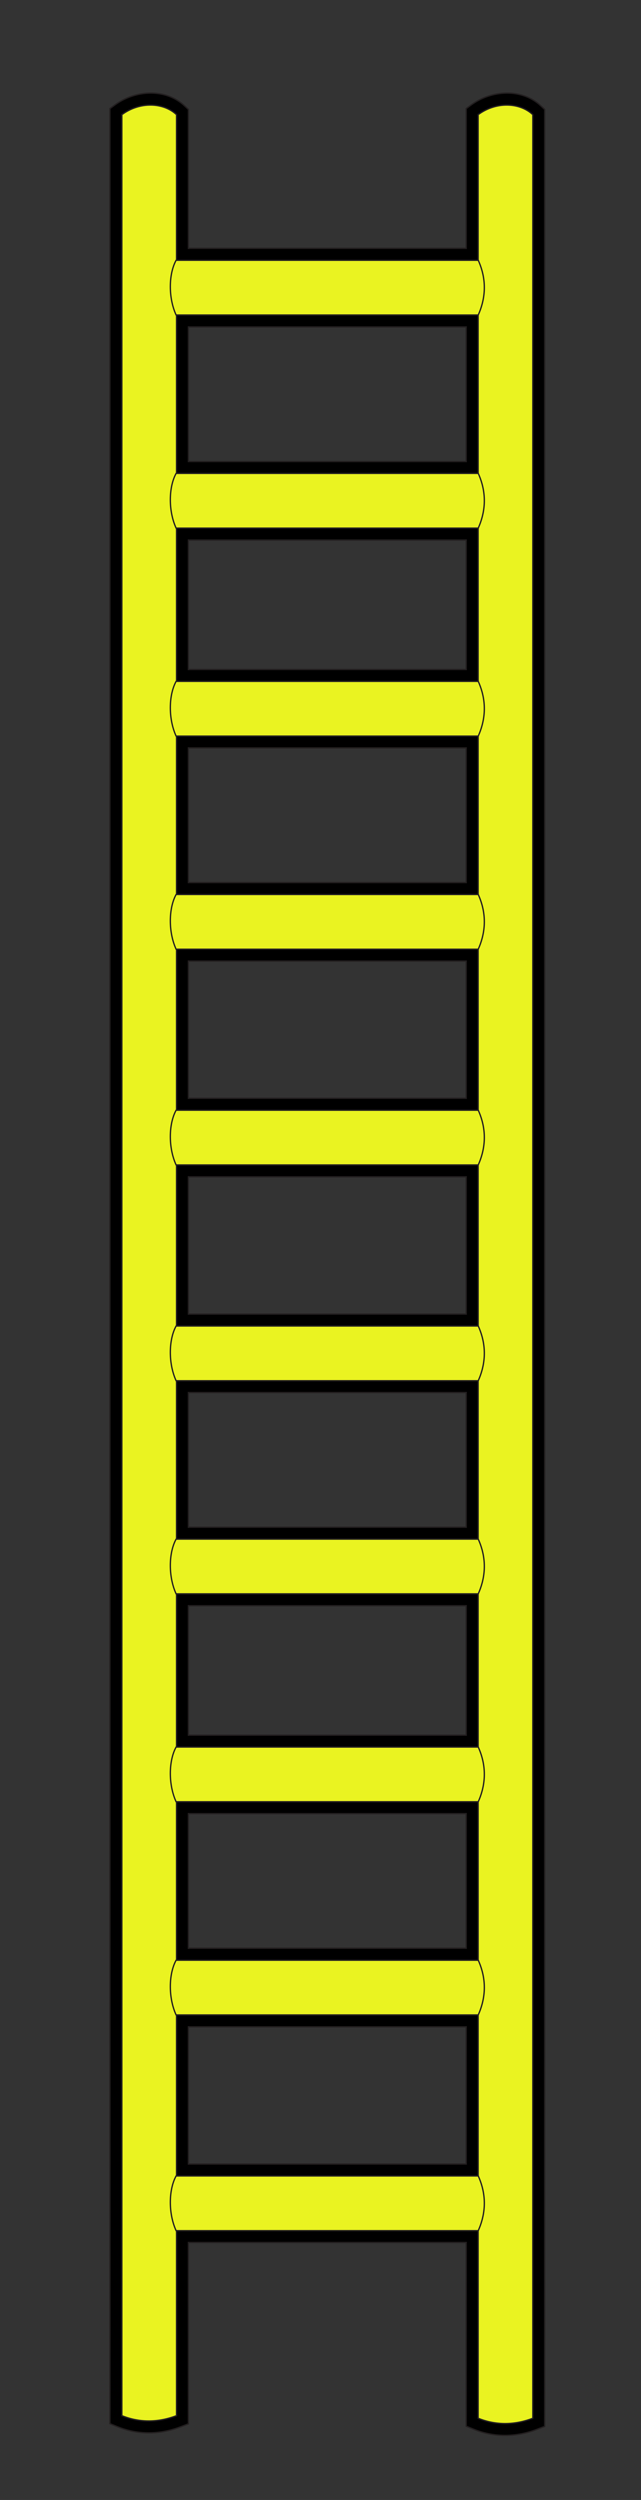 <svg width="28.058mm" height="109.358mm" viewBox="0 0 28.058 109.358" version="1.1" id="svg1" inkscape:version="1.3 (0e150ed6c4, 2023-07-21)" sodipodi:docname="ladder2.svg" xmlns:inkscape="http://www.inkscape.org/namespaces/inkscape" xmlns:sodipodi="http://sodipodi.sourceforge.net/DTD/sodipodi-0.dtd" xmlns:xlink="http://www.w3.org/1999/xlink" xmlns="http://www.w3.org/2000/svg" xmlns:svg="http://www.w3.org/2000/svg">
  <rect x="0" y="0" width="28.058" height="109.358" fill="#333333" stroke="none"/>
  <sodipodi:namedview id="namedview1" pagecolor="#ffffff" bordercolor="#000000" borderopacity="0.25" inkscape:showpageshadow="2" inkscape:pageopacity="0.0" inkscape:pagecheckerboard="0" inkscape:deskcolor="#d1d1d1" inkscape:document-units="mm" inkscape:zoom="0.72426347" inkscape:cx="36.588895" inkscape:cy="192.60947" inkscape:window-width="1920" inkscape:window-height="1009" inkscape:window-x="-8" inkscape:window-y="-8" inkscape:window-maximized="1" inkscape:current-layer="layer1" fill="#000000"/>
  <defs id="defs1" fill="#000000">
    <linearGradient id="uuid-a1abc9c6-d0cd-4552-982c-f5fc83090758" data-name="GradientFill 1" x1="83.63" y1="251.55" x2="92.65" y2="251.55" xlink:href="#uuid-8ff4feea-ed36-47e5-ac70-f21806d03291" gradientTransform="translate(63.601,43.132)" fill="#000000"/>
    <linearGradient id="uuid-8ff4feea-ed36-47e5-ac70-f21806d03291" data-name="GradientFill 1" x1="243.86" y1="743.25" x2="252.89" y2="743.25" gradientUnits="userSpaceOnUse" fill="#000000">
      <stop offset="0" stop-color="#eaf321" id="stop1" fill="#000000"/>
      <stop offset=".63" stop-color="#fff" id="stop2" fill="#000000"/>
      <stop offset="1" stop-color="#bbbdbf" id="stop3" fill="#000000"/>
    </linearGradient>
    <linearGradient id="uuid-5d75ab7c-80e4-4211-ae88-39a672be3ecc" data-name="GradientFill 1" x1="142.48" y1="251.76" x2="151.51" y2="251.76" xlink:href="#uuid-8ff4feea-ed36-47e5-ac70-f21806d03291" gradientTransform="translate(63.601,43.132)" fill="#000000"/>
    <linearGradient id="uuid-ade8f7de-15c7-4d9f-a929-2005b4055ee4" data-name="GradientFill 2" x1="117.57" y1="95.09" x2="117.57" y2="86.07" xlink:href="#uuid-baae12b5-4bb4-4fe1-b5c9-623cdf8424b1" gradientTransform="translate(63.601,43.132)" fill="#000000"/>
    <linearGradient id="uuid-baae12b5-4bb4-4fe1-b5c9-623cdf8424b1" data-name="GradientFill 2" x1="277.72" y1="677.49" x2="277.89" y2="667.6" gradientUnits="userSpaceOnUse" fill="#000000">
      <stop offset="0" stop-color="#808184" id="stop7" fill="#000000"/>
      <stop offset=".63" stop-color="#fff" id="stop8" fill="#000000"/>
      <stop offset="1" stop-color="#eaf321" id="stop9" fill="#000000"/>
    </linearGradient>
    <linearGradient id="uuid-b4fa1924-9f31-42c8-95ac-43999634a67b" data-name="GradientFill 2" x1="117.57" y1="271.01" x2="117.57" y2="261.98" xlink:href="#uuid-baae12b5-4bb4-4fe1-b5c9-623cdf8424b1" gradientTransform="translate(63.601,43.132)" fill="#000000"/>
    <linearGradient id="uuid-c6e1886d-007e-4d93-af17-79829e2c7e05" data-name="GradientFill 2" x1="117.48" y1="165.04" x2="117.65" y2="155.14" xlink:href="#uuid-baae12b5-4bb4-4fe1-b5c9-623cdf8424b1" gradientTransform="translate(63.601,43.132)" fill="#000000"/>
    <linearGradient id="uuid-9befc774-8fab-47d3-839e-fc569b6097ed" data-name="GradientFill 2" x1="117.57" y1="340.52" x2="117.57" y2="331.49" xlink:href="#uuid-baae12b5-4bb4-4fe1-b5c9-623cdf8424b1" gradientTransform="translate(63.601,43.132)" fill="#000000"/>
    <linearGradient id="uuid-b4aa9e8a-eed6-4b34-8491-1f31321e31c2" data-name="GradientFill 2" x1="117.57" y1="130.28" x2="117.57" y2="121.25" xlink:href="#uuid-baae12b5-4bb4-4fe1-b5c9-623cdf8424b1" gradientTransform="translate(63.601,43.132)" fill="#000000"/>
    <linearGradient id="uuid-d45e83f8-80ed-4221-920c-95e397cf6742" data-name="GradientFill 2" x1="117.57" y1="306.19" x2="117.57" y2="297.16" xlink:href="#uuid-baae12b5-4bb4-4fe1-b5c9-623cdf8424b1" gradientTransform="translate(63.601,43.132)" fill="#000000"/>
    <linearGradient id="uuid-1b50a855-3ad1-453a-ab58-a06d81c6d0dc" data-name="GradientFill 2" x1="117.57" y1="199.78" x2="117.57" y2="190.76" xlink:href="#uuid-baae12b5-4bb4-4fe1-b5c9-623cdf8424b1" gradientTransform="translate(63.601,43.132)" fill="#000000"/>
    <linearGradient id="uuid-ef8556c0-14d8-492b-a087-432427f6902a" data-name="GradientFill 2" x1="117.48" y1="376.14" x2="117.65" y2="366.24" xlink:href="#uuid-baae12b5-4bb4-4fe1-b5c9-623cdf8424b1" gradientTransform="translate(63.601,43.132)" fill="#000000"/>
    <linearGradient id="uuid-b714c8f2-6ae2-4945-9174-75ba3e8804d8" data-name="GradientFill 2" x1="117.57" y1="235.39" x2="117.57" y2="226.37" xlink:href="#uuid-baae12b5-4bb4-4fe1-b5c9-623cdf8424b1" gradientTransform="translate(63.601,43.132)" fill="#000000"/>
    <linearGradient id="uuid-22b8091f-841f-443f-9a5f-df3bfa62b1eb" data-name="GradientFill 2" x1="117.57" y1="411.31" x2="117.57" y2="402.28" xlink:href="#uuid-baae12b5-4bb4-4fe1-b5c9-623cdf8424b1" gradientTransform="translate(63.601,43.132)" fill="#000000"/>
  </defs>
  <g inkscape:label="Layer 1" inkscape:groupmode="layer" id="layer1" transform="translate(-95.515,-97.367)">
    <g id="g126" transform="matrix(0.265,0,0,0.265,78.687,85.955)">
      <g id="g113">
        <path class="uuid-7f5a6758-a830-4b44-92e2-7fd6c736b098" d="m 117.57,84.07 h 22.95 V 61 l 0.8,-0.59 c 3.34,-2.47 8.39,-2.83 11.54,0.15 l 0.62,0.58 V 443.6 l -1.26,0.48 c -3.42,1.31 -7.05,1.37 -10.47,-0.01 l -1.23,-0.5 v -30.33 h -22.95 v -12.96 h 22.95 v -22.65 h -22.95 v -12.96 h 22.95 v -22.22 h -22.95 v -12.96 h 22.95 v -21.37 h -22.95 v -12.96 h 22.95 v -22.23 h -22.95 v -12.96 h 22.95 v -22.66 h -22.95 v -12.96 h 22.95 V 201.7 h -22.95 v -12.96 h 22.95 v -22.23 h -22.95 v -12.96 h 22.95 v -21.37 h -22.95 v -12.96 h 22.95 V 97 H 117.57 V 84.04 Z M 94.62,413.25 v 29.93 l -1.26,0.48 c -3.42,1.31 -7.05,1.37 -10.47,-0.01 l -1.23,-0.5 V 60.99 l 0.8,-0.59 C 85.8,57.93 90.85,57.57 94,60.55 l 0.62,0.58 v 22.93 h 22.95 V 97.02 H 94.62 v 22.22 h 22.95 V 132.2 H 94.62 v 21.37 h 22.95 v 12.96 H 94.62 v 22.23 h 22.95 v 12.96 H 94.62 v 22.65 h 22.95 v 12.96 H 94.62 v 22.66 h 22.95 v 12.96 H 94.62 v 22.23 h 22.95 v 12.96 H 94.62 v 21.37 h 22.95 v 12.96 H 94.62 v 22.22 h 22.95 v 12.96 H 94.62 v 22.65 h 22.95 v 12.96 H 94.62 Z" id="path112" style="fill-rule:evenodd;stroke-width:0px"/>
        <path class="uuid-ee59c8df-7ee7-453d-9e5d-55c6c3e55dd2" d="m 94.62,413.24 v 29.93 l -1.26,0.48 c -3.42,1.31 -7.05,1.37 -10.47,-0.01 l -1.23,-0.5 V 60.99 l 0.8,-0.59 C 85.8,57.93 90.85,57.57 94,60.55 l 0.62,0.58 v 22.93 h 45.89 V 60.99 l 0.8,-0.59 c 3.34,-2.47 8.39,-2.83 11.54,0.15 l 0.62,0.58 v 382.46 l -1.26,0.48 c -3.42,1.31 -7.05,1.37 -10.47,-0.01 l -1.23,-0.5 V 413.23 H 94.62 Z m 0,-12.96 h 45.89 V 377.63 H 94.62 Z m 0,-162.96 v 22.66 h 45.89 v -22.66 z m 0,-12.96 h 45.89 V 201.71 H 94.62 Z m 0,140.3 h 45.89 V 342.44 H 94.62 Z m 0,-175.91 h 45.89 V 166.52 H 94.62 Z m 45.89,106.41 V 272.93 H 94.62 v 22.23 z m 0,12.96 H 94.62 v 21.37 h 45.89 z m 0,-188.87 V 97.03 H 94.62 v 22.22 z m 0,12.96 H 94.62 v 21.37 h 45.89 z" id="path113" style="fill:none;fill-rule:evenodd;stroke:#231f20;stroke-width:0.22px;stroke-miterlimit:2.61"/>
      </g>
      <g id="g125">
        <path class="uuid-d90dffa0-26a7-4738-98c5-fe5941b3873d" d="m 83.63,61.99 c 3.01,-2.22 6.91,-2 9.03,0 v 379.83 c -2.9,1.11 -6.02,1.22 -9.03,0 z" id="path114" style="fill:url(#uuid-a1abc9c6-d0cd-4552-982c-f5fc83090758);fill-rule:evenodd;stroke:#231f20;stroke-width:0.22px;stroke-miterlimit:2.61"/>
        <path class="uuid-2d81e2f7-36e1-4fa8-82ee-aa8bc5b01db2" d="m 142.48,61.99 c 3.01,-2.22 6.91,-2 9.03,0 v 380.26 c -2.9,1.11 -6.02,1.22 -9.03,0 z" id="path115" style="fill:url(#uuid-5d75ab7c-80e4-4211-ae88-39a672be3ecc);fill-rule:evenodd;stroke:#231f20;stroke-width:0.22px;stroke-miterlimit:2.61"/>
        <path class="uuid-27639a9e-e66a-435f-89d2-4d565c6a8148" d="m 92.59,95.06 c -1.3,-2.86 -1.24,-6.76 0,-9.03 h 49.91 c 1.45,3.23 1.22,6.28 0,9.03 z" id="path116" style="fill:url(#uuid-ade8f7de-15c7-4d9f-a929-2005b4055ee4);fill-rule:evenodd;stroke:#231f20;stroke-width:0.22px;stroke-miterlimit:2.61"/>
        <path class="uuid-ac99026c-1f19-4651-8fca-b56862602f0e" d="m 92.59,270.98 c -1.3,-2.86 -1.24,-6.76 0,-9.03 h 49.91 c 1.45,3.23 1.22,6.28 0,9.03 z" id="path117" style="fill:url(#uuid-b4fa1924-9f31-42c8-95ac-43999634a67b);fill-rule:evenodd;stroke:#231f20;stroke-width:0.22px;stroke-miterlimit:2.61"/>
        <path class="uuid-111341b1-3362-403a-bc04-c8c58ec2b1c7" d="m 92.59,164.57 c -1.3,-2.86 -1.24,-6.76 0,-9.03 h 49.91 c 1.45,3.23 1.22,6.28 0,9.03 z" id="path118" style="fill:url(#uuid-c6e1886d-007e-4d93-af17-79829e2c7e05);fill-rule:evenodd;stroke:#231f20;stroke-width:0.22px;stroke-miterlimit:2.61"/>
        <path class="uuid-709095a9-ce88-44d0-b234-865eec07d72e" d="m 92.59,340.48 c -1.3,-2.86 -1.24,-6.76 0,-9.03 h 49.91 c 1.45,3.23 1.22,6.28 0,9.03 z" id="path119" style="fill:url(#uuid-9befc774-8fab-47d3-839e-fc569b6097ed);fill-rule:evenodd;stroke:#231f20;stroke-width:0.22px;stroke-miterlimit:2.61"/>
        <path class="uuid-26defe61-72ab-4177-90a3-950fb9697f3c" d="m 92.59,130.24 c -1.3,-2.86 -1.24,-6.76 0,-9.03 h 49.91 c 1.45,3.23 1.22,6.28 0,9.03 z" id="path120" style="fill:url(#uuid-b4aa9e8a-eed6-4b34-8491-1f31321e31c2);fill-rule:evenodd;stroke:#231f20;stroke-width:0.22px;stroke-miterlimit:2.61"/>
        <path class="uuid-03242ad8-7050-491f-8b6c-f8deb2ea13ca" d="m 92.59,306.16 c -1.3,-2.86 -1.24,-6.76 0,-9.03 h 49.91 c 1.45,3.23 1.22,6.28 0,9.03 z" id="path121" style="fill:url(#uuid-d45e83f8-80ed-4221-920c-95e397cf6742);fill-rule:evenodd;stroke:#231f20;stroke-width:0.22px;stroke-miterlimit:2.61"/>
        <path class="uuid-0e5644dd-518d-4fa1-8df0-d13b9e573363" d="m 92.59,199.75 c -1.3,-2.86 -1.24,-6.76 0,-9.03 h 49.91 c 1.45,3.23 1.22,6.28 0,9.03 z" id="path122" style="fill:url(#uuid-1b50a855-3ad1-453a-ab58-a06d81c6d0dc);fill-rule:evenodd;stroke:#231f20;stroke-width:0.22px;stroke-miterlimit:2.61"/>
        <path class="uuid-6a3bda46-7f98-4865-8113-35e6ecfc1f34" d="m 92.59,375.67 c -1.3,-2.86 -1.24,-6.76 0,-9.03 h 49.91 c 1.45,3.23 1.22,6.28 0,9.03 z" id="path123" style="fill:url(#uuid-ef8556c0-14d8-492b-a087-432427f6902a);fill-rule:evenodd;stroke:#231f20;stroke-width:0.22px;stroke-miterlimit:2.61"/>
        <path class="uuid-b2affef3-2061-4ade-b485-548afedd4c5e" d="m 92.59,235.36 c -1.3,-2.86 -1.24,-6.76 0,-9.03 h 49.91 c 1.45,3.23 1.22,6.28 0,9.03 z" id="path124" style="fill:url(#uuid-b714c8f2-6ae2-4945-9174-75ba3e8804d8);fill-rule:evenodd;stroke:#231f20;stroke-width:0.22px;stroke-miterlimit:2.61"/>
        <path class="uuid-a8ed99b5-c15e-408d-a97c-1cd2d68bf2f5" d="m 92.59,411.28 c -1.3,-2.86 -1.24,-6.76 0,-9.03 h 49.91 c 1.45,3.23 1.22,6.28 0,9.03 z" id="path125" style="fill:url(#uuid-22b8091f-841f-443f-9a5f-df3bfa62b1eb);fill-rule:evenodd;stroke:#231f20;stroke-width:0.22px;stroke-miterlimit:2.61"/>
      </g>
    </g>
  </g>
</svg>